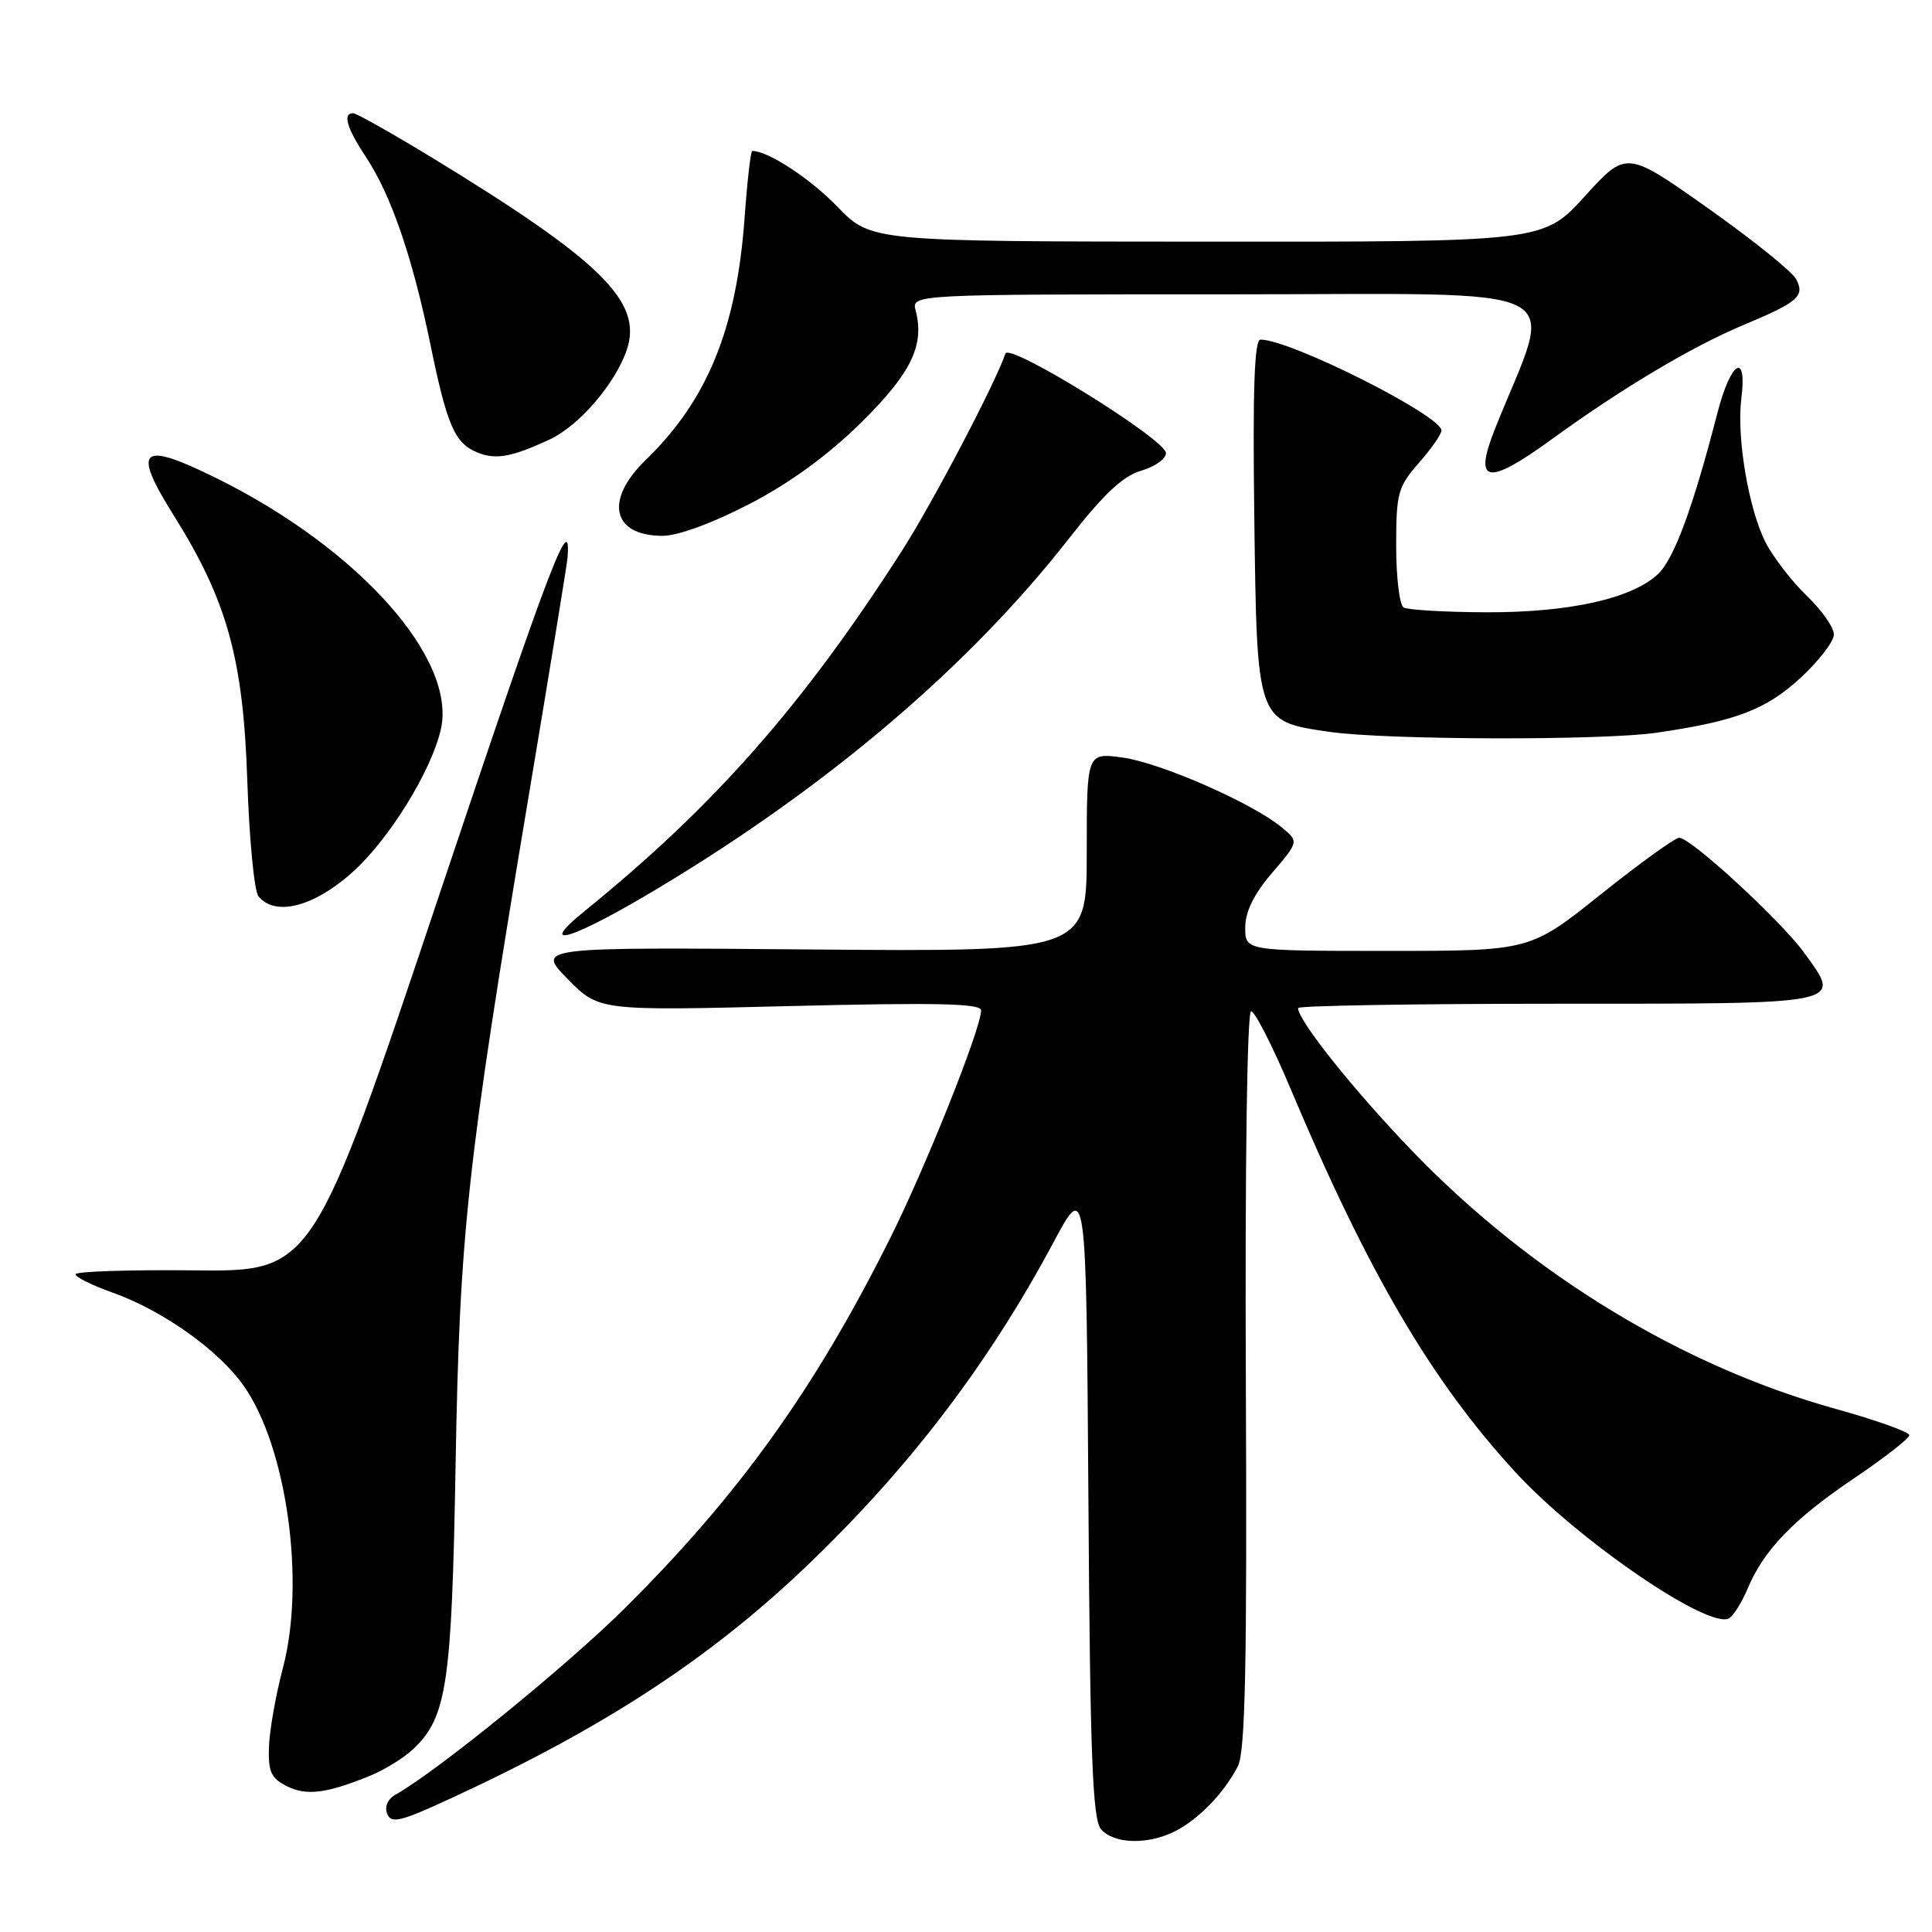 <?xml version="1.0" encoding="UTF-8" standalone="no"?>
<!DOCTYPE svg PUBLIC "-//W3C//DTD SVG 1.1//EN" "http://www.w3.org/Graphics/SVG/1.1/DTD/svg11.dtd" >
<svg xmlns="http://www.w3.org/2000/svg" xmlns:xlink="http://www.w3.org/1999/xlink" version="1.1" viewBox="0 0 256 256">
 <g >
 <path fill="currentColor"
d=" M 155.80 242.60 C 158.92 240.97 162.20 237.56 164.02 234.04 C 165.01 232.13 165.25 220.66 165.08 182.79 C 164.96 154.27 165.25 134.00 165.78 134.00 C 166.27 134.00 168.63 138.61 171.00 144.25 C 181.32 168.73 189.67 182.96 200.81 195.08 C 209.15 204.15 226.54 216.02 229.13 214.42 C 229.72 214.05 230.82 212.29 231.57 210.50 C 233.69 205.41 237.67 201.28 245.65 195.90 C 249.69 193.17 253.00 190.59 253.00 190.17 C 253.00 189.75 248.61 188.18 243.25 186.69 C 222.91 181.04 202.97 168.91 187.26 152.65 C 179.49 144.60 172.00 135.24 172.00 133.57 C 172.00 133.26 187.48 133.00 206.39 133.00 C 244.84 133.00 244.07 133.16 239.09 126.28 C 235.97 121.98 224.06 111.01 222.50 111.01 C 221.95 111.01 217.28 114.38 212.12 118.50 C 202.74 126.00 202.74 126.00 183.87 126.00 C 165.00 126.00 165.00 126.00 165.00 122.91 C 165.00 120.81 166.14 118.48 168.56 115.66 C 172.11 111.51 172.11 111.51 169.81 109.61 C 165.89 106.38 153.74 101.06 148.75 100.38 C 144.00 99.73 144.00 99.73 144.00 112.92 C 144.00 126.11 144.00 126.11 107.54 125.81 C 71.07 125.50 71.07 125.50 75.22 129.72 C 79.36 133.94 79.36 133.94 104.68 133.31 C 124.10 132.83 130.00 132.96 130.00 133.88 C 130.00 136.29 122.63 154.74 117.87 164.23 C 107.90 184.16 97.86 198.13 82.76 213.13 C 75.09 220.75 57.91 234.71 52.44 237.78 C 51.39 238.36 50.93 239.39 51.30 240.33 C 51.82 241.68 53.04 241.39 59.70 238.31 C 80.03 228.93 94.01 219.80 106.88 207.51 C 120.43 194.56 130.96 180.76 139.58 164.64 C 143.93 156.50 143.93 156.50 144.22 198.60 C 144.44 232.49 144.77 241.02 145.87 242.35 C 147.55 244.37 152.17 244.48 155.80 242.60 Z  M 48.99 235.32 C 50.90 234.54 53.48 232.96 54.71 231.80 C 59.22 227.56 59.86 223.29 60.37 194.00 C 60.91 163.20 61.87 154.44 70.05 105.50 C 72.81 89.00 75.12 74.83 75.19 74.00 C 75.76 67.21 72.88 74.76 58.23 118.50 C 41.48 168.50 41.48 168.50 25.74 168.33 C 17.08 168.24 10.00 168.47 10.00 168.85 C 10.00 169.22 12.20 170.31 14.90 171.27 C 21.56 173.64 28.93 178.87 32.28 183.61 C 38.00 191.70 40.50 209.64 37.49 221.00 C 36.55 224.57 35.71 229.28 35.64 231.46 C 35.52 234.75 35.92 235.63 37.99 236.67 C 40.60 237.98 43.21 237.66 48.99 235.32 Z  M 87.28 117.65 C 109.78 104.14 128.41 88.28 141.60 71.41 C 146.22 65.49 148.81 63.06 151.21 62.37 C 153.02 61.85 154.50 60.80 154.50 60.04 C 154.50 58.25 133.71 45.36 133.22 46.85 C 131.94 50.69 123.55 66.69 119.50 73.00 C 106.41 93.44 94.65 106.79 77.47 120.72 C 70.86 126.07 75.86 124.51 87.28 117.65 Z  M 46.72 115.56 C 51.55 111.22 57.09 102.27 58.40 96.71 C 60.60 87.35 47.56 72.70 28.70 63.37 C 18.59 58.37 17.43 59.38 23.03 68.31 C 30.11 79.60 32.24 87.32 32.77 103.50 C 33.03 111.20 33.69 118.06 34.24 118.75 C 36.44 121.49 41.59 120.17 46.72 115.56 Z  M 219.50 97.09 C 230.01 95.56 234.00 94.04 238.59 89.81 C 241.02 87.57 243.00 84.99 243.00 84.07 C 243.00 83.15 241.39 80.84 239.41 78.95 C 237.44 77.05 234.98 73.87 233.95 71.87 C 231.72 67.54 230.09 57.92 230.73 52.87 C 231.54 46.49 229.34 47.81 227.55 54.78 C 224.32 67.31 221.81 74.10 219.67 76.09 C 216.20 79.33 207.89 81.17 196.94 81.13 C 191.45 81.11 186.52 80.82 185.98 80.49 C 185.44 80.15 185.00 76.48 185.00 72.32 C 185.00 65.35 185.23 64.50 188.00 61.35 C 189.65 59.47 191.00 57.53 191.00 57.05 C 191.00 55.06 170.99 45.00 167.03 45.00 C 166.21 45.00 165.98 51.50 166.20 68.47 C 166.55 95.71 166.50 95.57 176.12 96.97 C 183.63 98.06 212.27 98.14 219.50 97.09 Z  M 99.35 66.76 C 104.70 63.98 109.76 60.28 114.09 56.01 C 120.74 49.45 122.53 45.76 121.33 41.15 C 120.77 39.00 120.77 39.00 162.87 39.00 C 209.75 39.00 205.98 37.10 198.11 56.78 C 195.18 64.13 197.04 64.45 205.76 58.10 C 214.87 51.48 224.20 45.92 231.00 43.07 C 238.30 40.02 239.20 39.23 237.98 36.96 C 237.44 35.96 232.16 31.72 226.25 27.54 C 215.50 19.95 215.50 19.95 210.00 26.00 C 204.50 32.05 204.50 32.05 159.96 32.02 C 115.42 32.00 115.42 32.00 110.96 27.39 C 107.35 23.65 101.77 20.00 99.68 20.00 C 99.47 20.00 99.02 23.94 98.67 28.75 C 97.62 43.52 93.76 53.00 85.56 60.95 C 80.06 66.27 81.11 71.00 87.80 71.00 C 89.84 71.00 94.43 69.31 99.35 66.76 Z  M 72.78 58.26 C 76.74 56.43 81.59 50.78 83.08 46.27 C 85.15 39.97 79.65 34.56 57.38 20.97 C 51.99 17.69 47.22 15.00 46.79 15.00 C 45.37 15.00 45.95 16.97 48.51 20.84 C 51.82 25.84 54.65 34.06 57.03 45.63 C 59.25 56.46 60.27 58.77 63.32 59.98 C 65.71 60.94 67.81 60.56 72.78 58.26 Z "/>
</g>
</svg>